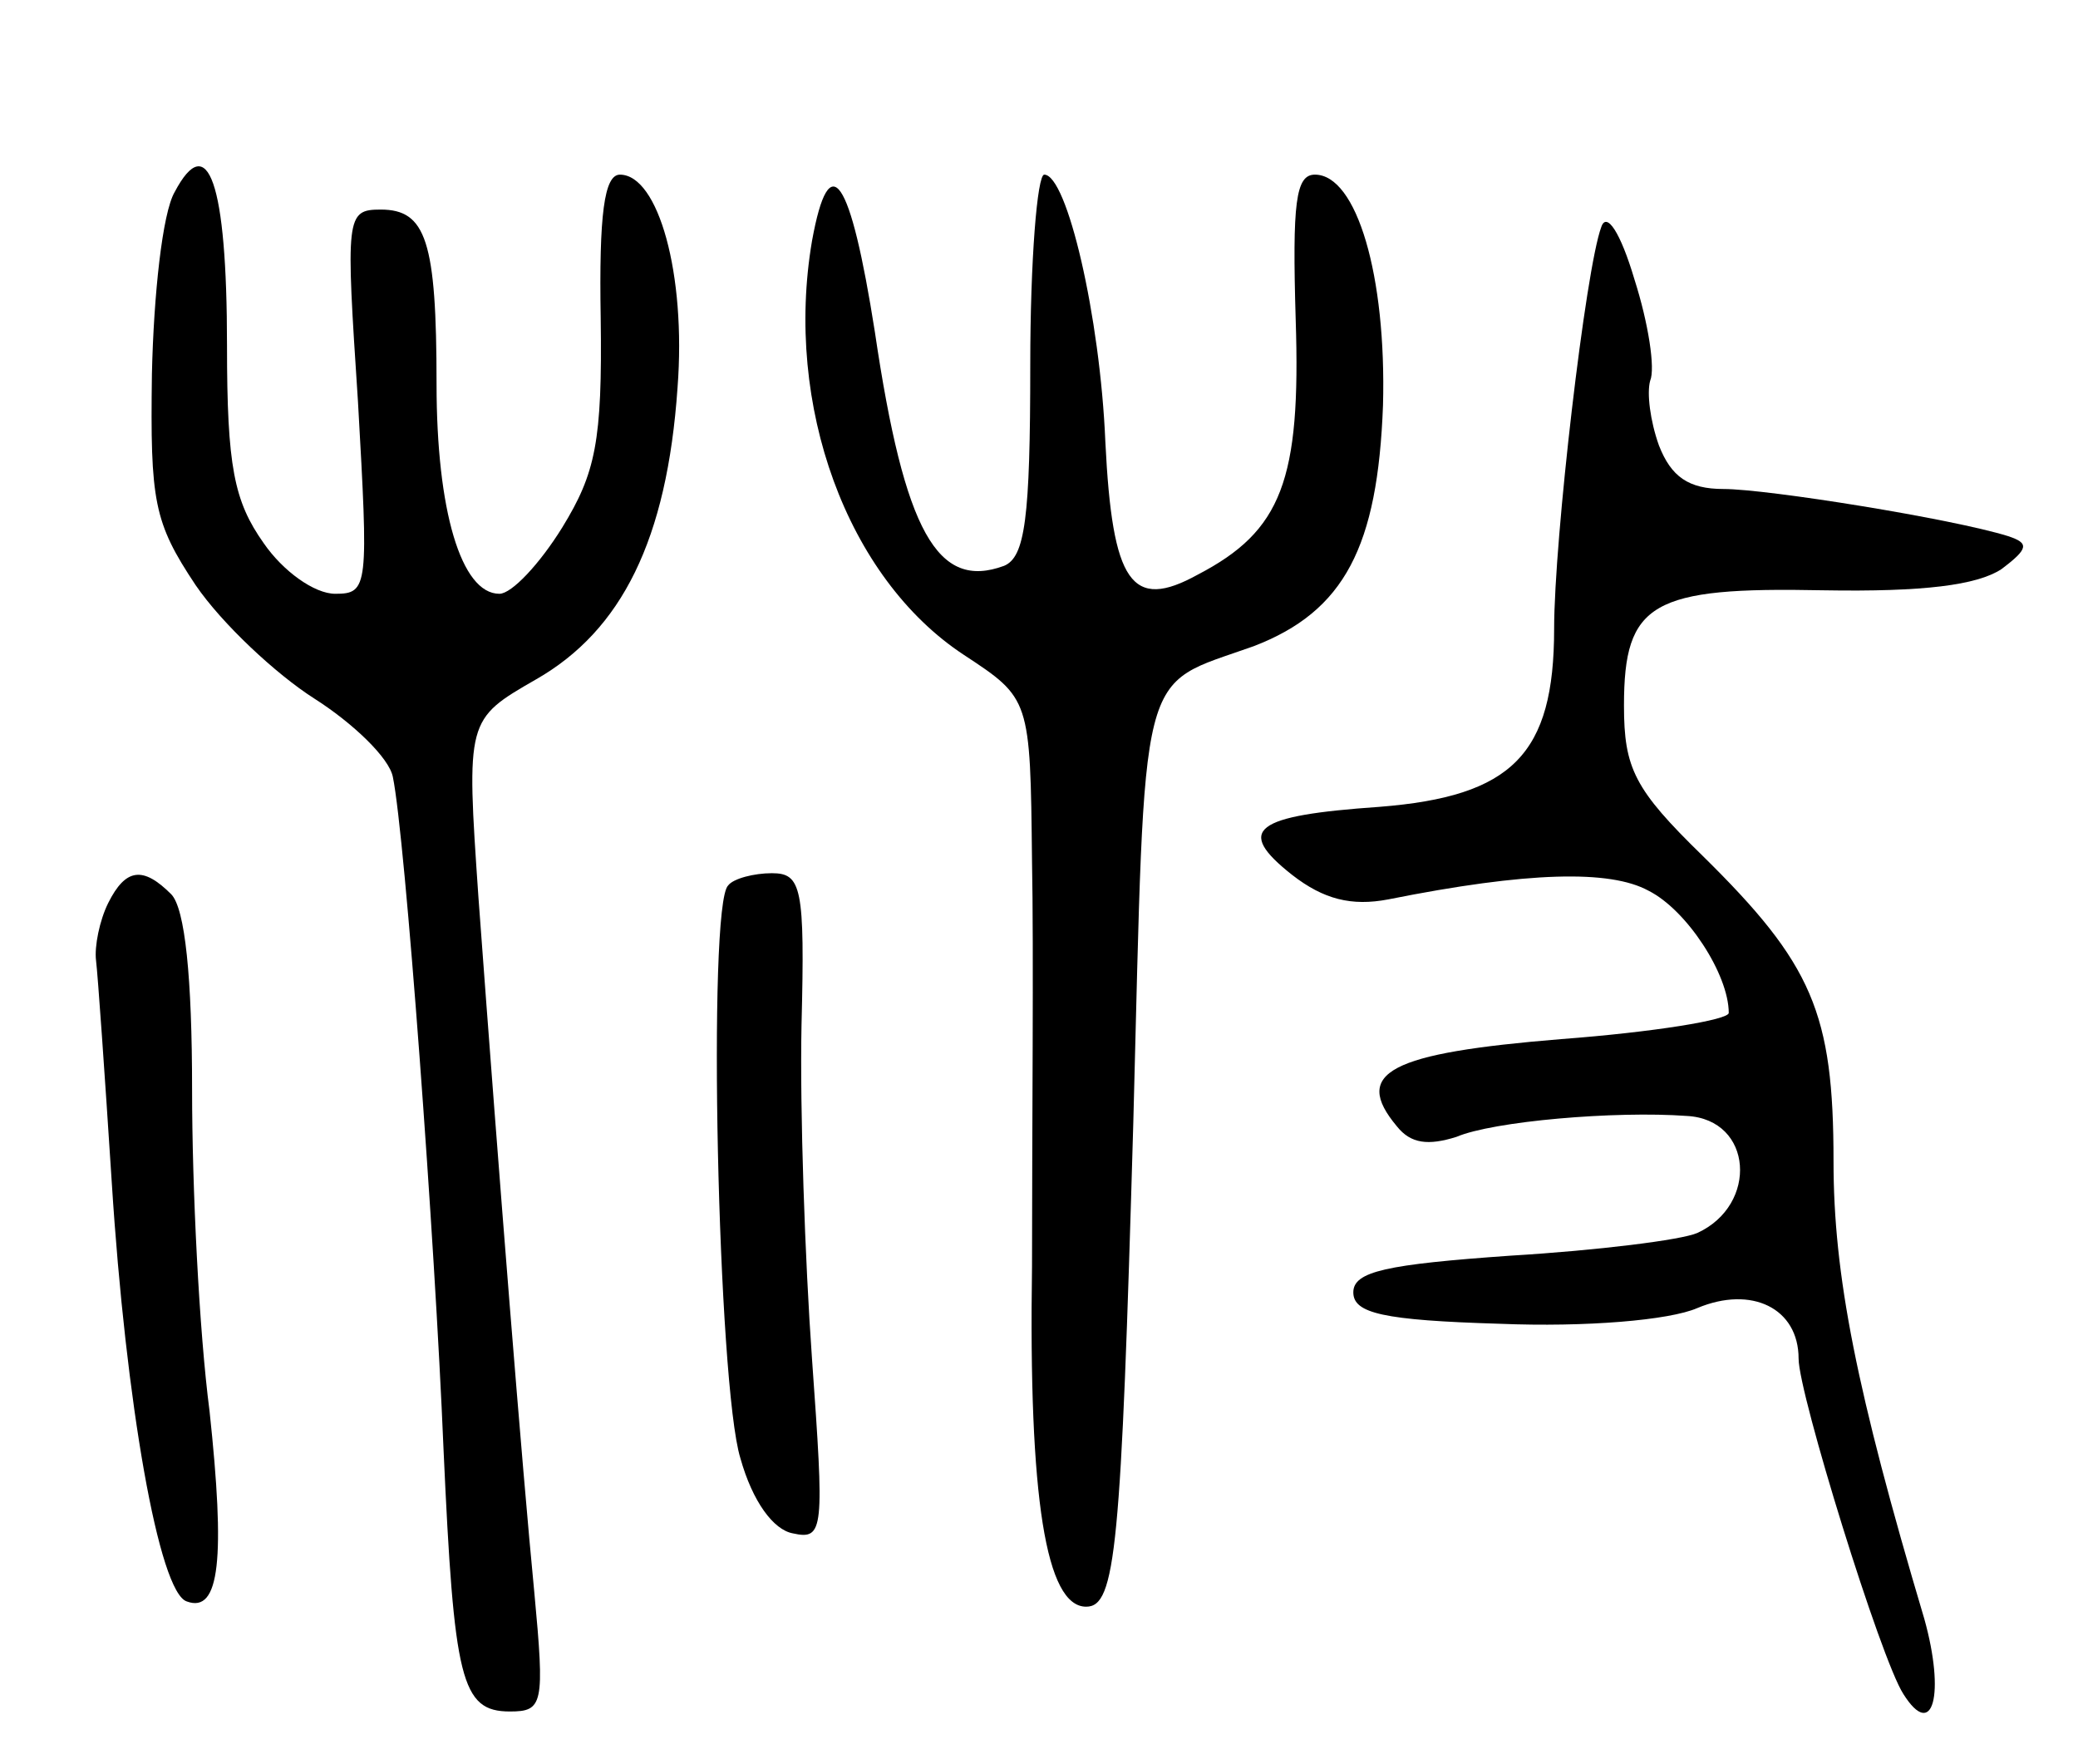 <svg version="1.0" xmlns="http://www.w3.org/2000/svg"
 width="119pt" height="101pt" viewBox="0 0 119 101"
 preserveAspectRatio="xMidYMid meet">
<g transform="translate(0,101) scale(0.1,-0.1)"
fill="#000000" stroke="none">
<path d="M100 900 c-7 -12 -12 -59 -13 -104 -1 -73 1 -85 25 -121 15 -22 46
-51 68 -65 22 -14 43 -34 45 -45 7 -34 24 -264 29 -385 6 -132 10 -150 38
-150 19 0 20 4 14 68 -7 72 -20 235 -32 398 -7 102 -7 102 33 125 49 28 75 80
81 167 5 65 -11 122 -33 122 -9 0 -12 -23 -11 -82 1 -71 -3 -89 -22 -120 -13
-21 -29 -38 -36 -38 -22 0 -36 48 -36 120 0 82 -6 100 -32 100 -20 0 -20 -4
-13 -110 6 -106 6 -110 -13 -110 -12 0 -30 13 -41 29 -17 24 -21 44 -21 113 0
94 -11 124 -30 88z"/>
<path d="M465 872 c-16 -94 20 -193 87 -237 38 -25 38 -25 39 -118 1 -50 0
-155 0 -232 -2 -133 8 -195 31 -195 17 0 20 33 27 277 7 268 2 249 69 273 52
20 71 57 74 138 2 74 -15 132 -39 132 -11 0 -13 -16 -11 -83 3 -92 -8 -121
-56 -146 -38 -21 -49 -5 -53 76 -3 72 -22 153 -35 153 -4 0 -8 -49 -8 -109 0
-88 -3 -110 -15 -115 -38 -14 -57 19 -74 134 -14 89 -26 107 -36 52z"/>
<path d="M917 880 c-9 -24 -27 -179 -27 -230 0 -72 -24 -96 -100 -102 -72 -5
-83 -13 -50 -39 18 -14 34 -18 55 -14 80 16 127 17 149 5 22 -11 46 -48 46
-70 0 -4 -43 -11 -96 -15 -98 -8 -120 -19 -94 -50 8 -10 18 -11 34 -6 21 9 91
15 132 12 38 -2 41 -51 6 -67 -9 -4 -57 -10 -107 -13 -71 -5 -90 -9 -90 -21 0
-12 17 -16 84 -18 49 -2 97 2 113 9 31 13 58 0 58 -29 0 -20 47 -172 60 -192
17 -27 24 0 12 43 -39 131 -52 197 -52 262 0 85 -12 113 -75 175 -39 38 -45
50 -45 86 0 59 16 68 114 66 58 -1 88 3 102 12 16 12 16 15 4 19 -32 10 -138
27 -163 27 -20 0 -30 7 -37 25 -5 14 -7 30 -5 37 3 7 -1 33 -9 58 -8 27 -16
39 -19 30z"/>
<path d="M62 493 c-5 -10 -8 -25 -7 -33 1 -8 5 -65 9 -127 8 -126 27 -235 43
-240 19 -7 22 25 13 109 -6 46 -10 128 -10 184 0 64 -4 104 -12 112 -16 16
-26 15 -36 -5z"/>
<path d="M417 503 c-12 -11 -6 -286 7 -328 7 -25 19 -41 30 -43 18 -4 18 2 11
100 -4 56 -7 142 -6 191 2 79 0 87 -17 87 -10 0 -22 -3 -25 -7z"/>
</g>
</svg>

